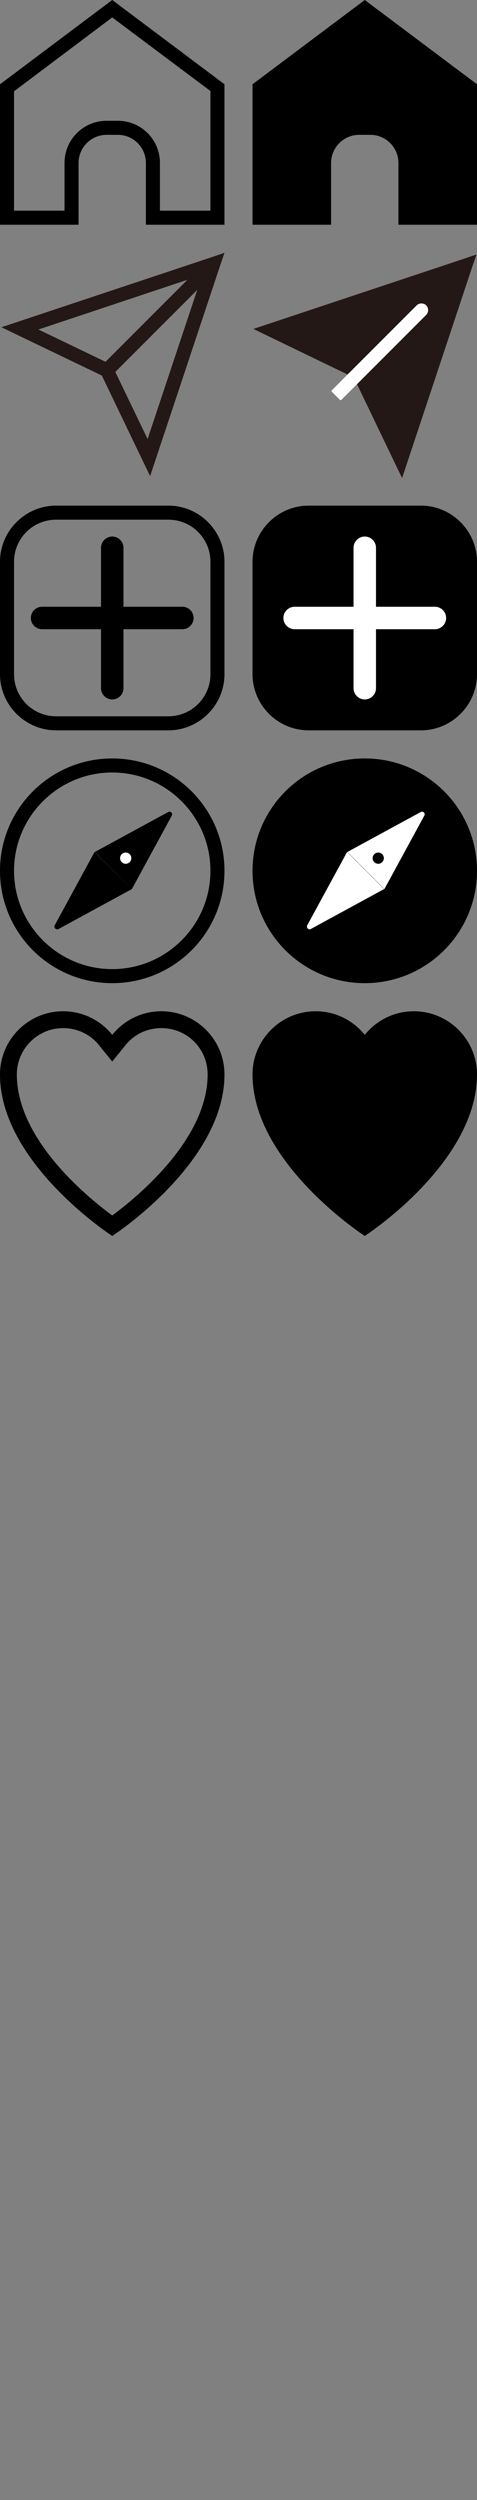 <?xml version="1.0" encoding="utf-8"?>
<!-- Generator: Adobe Illustrator 25.1.0, SVG Export Plug-In . SVG Version: 6.00 Build 0)  -->
<svg version="1.1" id="레이어_1" xmlns="http://www.w3.org/2000/svg" xmlns:xlink="http://www.w3.org/1999/xlink" x="0px"
	 y="0px" viewBox="0 0 170 890" style="enable-background:new 0 0 170 890;" xml:space="preserve">
<rect x="0" y="0" width="170" height="890" fill="#808080" stroke="none"/>
<style type="text/css">
	.st0{display:none;}
	.st1{display:inline;}
	.st2{opacity:0.5;fill:#FF0000;enable-background:new    ;}
	.st3{fill:none;}
	.st4{fill:#231815;}
	.st5{fill:#FFFFFF;}
</style>
<g id="레이어_1_1_" class="st0">
	<g id="바탕" class="st1">
		<rect class="st2" width="80" height="80"/>
		<rect x="90" class="st2" width="80" height="80"/>
		<rect y="90" class="st2" width="80" height="80"/>
		<rect x="90" y="90" class="st2" width="80" height="80"/>
		<rect y="180" class="st2" width="80" height="80"/>
		<rect x="90" y="180" class="st2" width="80" height="80"/>
		<rect y="360" class="st2" width="80" height="80"/>
		<rect x="90" y="360" class="st2" width="80" height="80"/>
		<rect y="270" class="st2" width="80" height="80"/>
		<rect x="90" y="270" class="st2" width="80" height="80"/>
		<rect y="450" class="st2" width="80" height="80"/>
		<rect x="90" y="450" class="st2" width="80" height="80"/>
		<rect y="540" class="st2" width="80" height="80"/>
		<rect x="90" y="540" class="st2" width="80" height="80"/>
		<rect y="630" class="st2" width="80" height="80"/>
		<rect x="90" y="630" class="st2" width="80" height="80"/>
		<rect y="720" class="st2" width="80" height="80"/>
		<rect x="90" y="720" class="st2" width="80" height="80"/>
		<rect y="810" class="st2" width="80" height="80"/>
		<rect x="90" y="810" class="st2" width="80" height="80"/>
	</g>
</g>
<g id="비행기">
	<line class="st3" x1="80" y1="170" x2="40" y2="170"/>
	<path class="st4" d="M78.2,95.3L80,90l-5.3,1.8L0.5,116.5l35.8,17.2l17.2,35.8L78.2,95.3z M37.6,128.8l-23.9-11.5l53.1-17.7
		L37.6,128.8z M70.3,103.2l-17.7,53.1l-11.5-23.9L70.3,103.2z"/>
	<g>
		<polygon class="st4" points="164.5,92.4 90.3,117.1 126.1,134.4 143.3,170.2 168,95.9 169.8,90.6 		"/>
	</g>
	<path class="st5" d="M121.1,142.3l-2.8-2.8c-0.2-0.2-0.2-0.4,0-0.6l30.2-30.2c0.9-0.9,2.5-0.9,3.4,0l0,0c0.9,0.9,0.9,2.5,0,3.4
		l-30.2,30.2C121.5,142.5,121.2,142.5,121.1,142.3z"/>
</g>
<g id="추가">
	<g>
		<g>
			<path d="M60,185c8.3,0,15,6.7,15,15v40c0,8.3-6.7,15-15,15H20c-8.3,0-15-6.7-15-15v-40c0-8.3,6.7-15,15-15H60 M60,180H20
				c-11,0-20,9-20,20v40c0,11,9,20,20,20h40c11,0,20-9,20-20v-40C80,189,71,180,60,180L60,180z"/>
		</g>
		<path d="M15,216h50c2.2,0,4,1.8,4,4l0,0c0,2.2-1.8,4-4,4H15c-2.2,0-4-1.8-4-4l0,0C11,217.8,12.8,216,15,216z"/>
		<path d="M44,195v50c0,2.2-1.8,4-4,4h0c-2.2,0-4-1.8-4-4v-50c0-2.2,1.8-4,4-4h0C42.2,191,44,192.8,44,195z"/>
	</g>
	<g>
		<g>
			<path d="M110,257.5c-9.6,0-17.5-7.9-17.5-17.5v-40c0-9.6,7.9-17.5,17.5-17.5h40c9.6,0,17.5,7.9,17.5,17.5v40
				c0,9.6-7.9,17.5-17.5,17.5H110z"/>
			<path d="M150,185c8.3,0,15,6.7,15,15v40c0,8.3-6.7,15-15,15h-40c-8.3,0-15-6.7-15-15v-40c0-8.3,6.7-15,15-15H150 M150,180h-40
				c-11,0-20,9-20,20v40c0,11,9,20,20,20h40c11,0,20-9,20-20v-40C170,189,161,180,150,180L150,180z"/>
		</g>
		<path class="st5" d="M105,216h50c2.2,0,4,1.8,4,4l0,0c0,2.2-1.8,4-4,4h-50c-2.2,0-4-1.8-4-4l0,0C101,217.8,102.8,216,105,216z"/>
		<path class="st5" d="M134,195v50c0,2.2-1.8,4-4,4l0,0c-2.2,0-4-1.8-4-4v-50c0-2.2,1.8-4,4-4l0,0C132.2,191,134,192.8,134,195z"/>
	</g>
</g>
<g id="홈">
	<g>
		<path d="M40,6.2l35,26.2V75H57V58c0-8.3-6.7-15-15-15h-4c-8.3,0-15,6.7-15,15v17H5V32.5L40,6.2 M40,0L0,30v50h28V58
			c0-5.5,4.5-10,10-10h4c5.5,0,10,4.5,10,10v22h28V30L40,0L40,0z"/>
	</g>
	<g>
		<path d="M144.5,77.5V58c0-6.9-5.6-12.5-12.5-12.5h-4c-6.9,0-12.5,5.6-12.5,12.5v19.5h-23V31.2L130,3.1l37.5,28.1v46.2L144.5,77.5
			L144.5,77.5z"/>
		<path d="M130,6.2l35,26.2V75h-18V58c0-8.3-6.7-15-15-15h-4c-8.3,0-15,6.7-15,15v17H95V32.5L130,6.2 M130,0L90,30v50h28V58
			c0-5.5,4.5-10,10-10h4c5.5,0,10,4.5,10,10v22h28V30L130,0L130,0z"/>
	</g>
</g>
<g id="찾기">
	<g>
		<g>
			<path d="M40,275c19.3,0,35,15.7,35,35c0,19.3-15.7,35-35,35c-19.3,0-35-15.7-35-35C5,290.7,20.7,275,40,275 M40,270L40,270
				c-22.1,0-40,17.9-40,40v0c0,22.1,17.9,40,40,40h0c22.1,0,40-17.9,40-40v0C80,287.9,62.1,270,40,270L40,270z"/>
		</g>
		<g>
			<path d="M59.9,289.1l-26.1,14.2L47,316.5l14.2-26.1C61.7,289.5,60.8,288.6,59.9,289.1z"/>
		</g>
		<g>
			<path d="M19.5,329.4l14.2-26.1L47,316.5l-26.1,14.2C20,331.2,19.1,330.3,19.5,329.4z"/>
		</g>
		<g>
			<path class="st5" d="M44.8,307.5L44.8,307.5c-1.1,0-2-0.9-2-2l0,0c0-1.1,0.9-2,2-2h0c1.1,0,2,0.9,2,2l0,0
				C46.8,306.6,45.9,307.5,44.8,307.5z"/>
		</g>
	</g>
	<g>
		<g>
			<path d="M130,270L130,270c22.1,0,40,17.9,40,40v0c0,22.1-17.9,40-40,40h0c-22.1,0-40-17.9-40-40v0C90,287.9,107.9,270,130,270z"
				/>
		</g>
		<g>
			<path class="st5" d="M149.9,289.1l-26.1,14.2l13.2,13.2l14.2-26.1C151.7,289.5,150.8,288.6,149.9,289.1z"/>
		</g>
		<g>
			<path class="st5" d="M109.5,329.4l14.2-26.1l13.2,13.2l-26.1,14.2C110,331.2,109.1,330.3,109.5,329.4z"/>
		</g>
		<path d="M134.8,307.5L134.8,307.5c-1.1,0-2-0.9-2-2l0,0c0-1.1,0.9-2,2-2l0,0c1.1,0,2,0.9,2,2l0,0
			C136.8,306.6,135.9,307.5,134.8,307.5z"/>
	</g>
</g>
<g id="하트">
	<g>
		<path d="M57.5,366c4.4,0,8.6,1.7,11.7,4.8c3.1,3.1,4.8,7.3,4.8,11.7c0,23-24.9,43.5-34,50.2c-9.1-6.7-34-27.1-34-50.2
			c0-9.1,7.4-16.5,16.5-16.5c5,0,9.7,2.2,12.8,6.1l4.7,5.8l4.7-5.8C47.8,368.2,52.5,366,57.5,366 M57.5,360
			c-7.1,0-13.4,3.3-17.5,8.4c-4.1-5.1-10.4-8.4-17.5-8.4C10.1,360,0,370.1,0,382.5C0,414.1,40,440,40,440s40-25.9,40-57.5
			C80,370.1,69.9,360,57.5,360L57.5,360z"/>
	</g>
	<path d="M147.5,360c-7.1,0-13.4,3.3-17.5,8.4c-4.1-5.1-10.4-8.4-17.5-8.4c-12.4,0-22.5,10.1-22.5,22.5c0,31.6,40,57.5,40,57.5
		s40-25.9,40-57.5C170,370.1,159.9,360,147.5,360z"/>
</g>
</svg>
